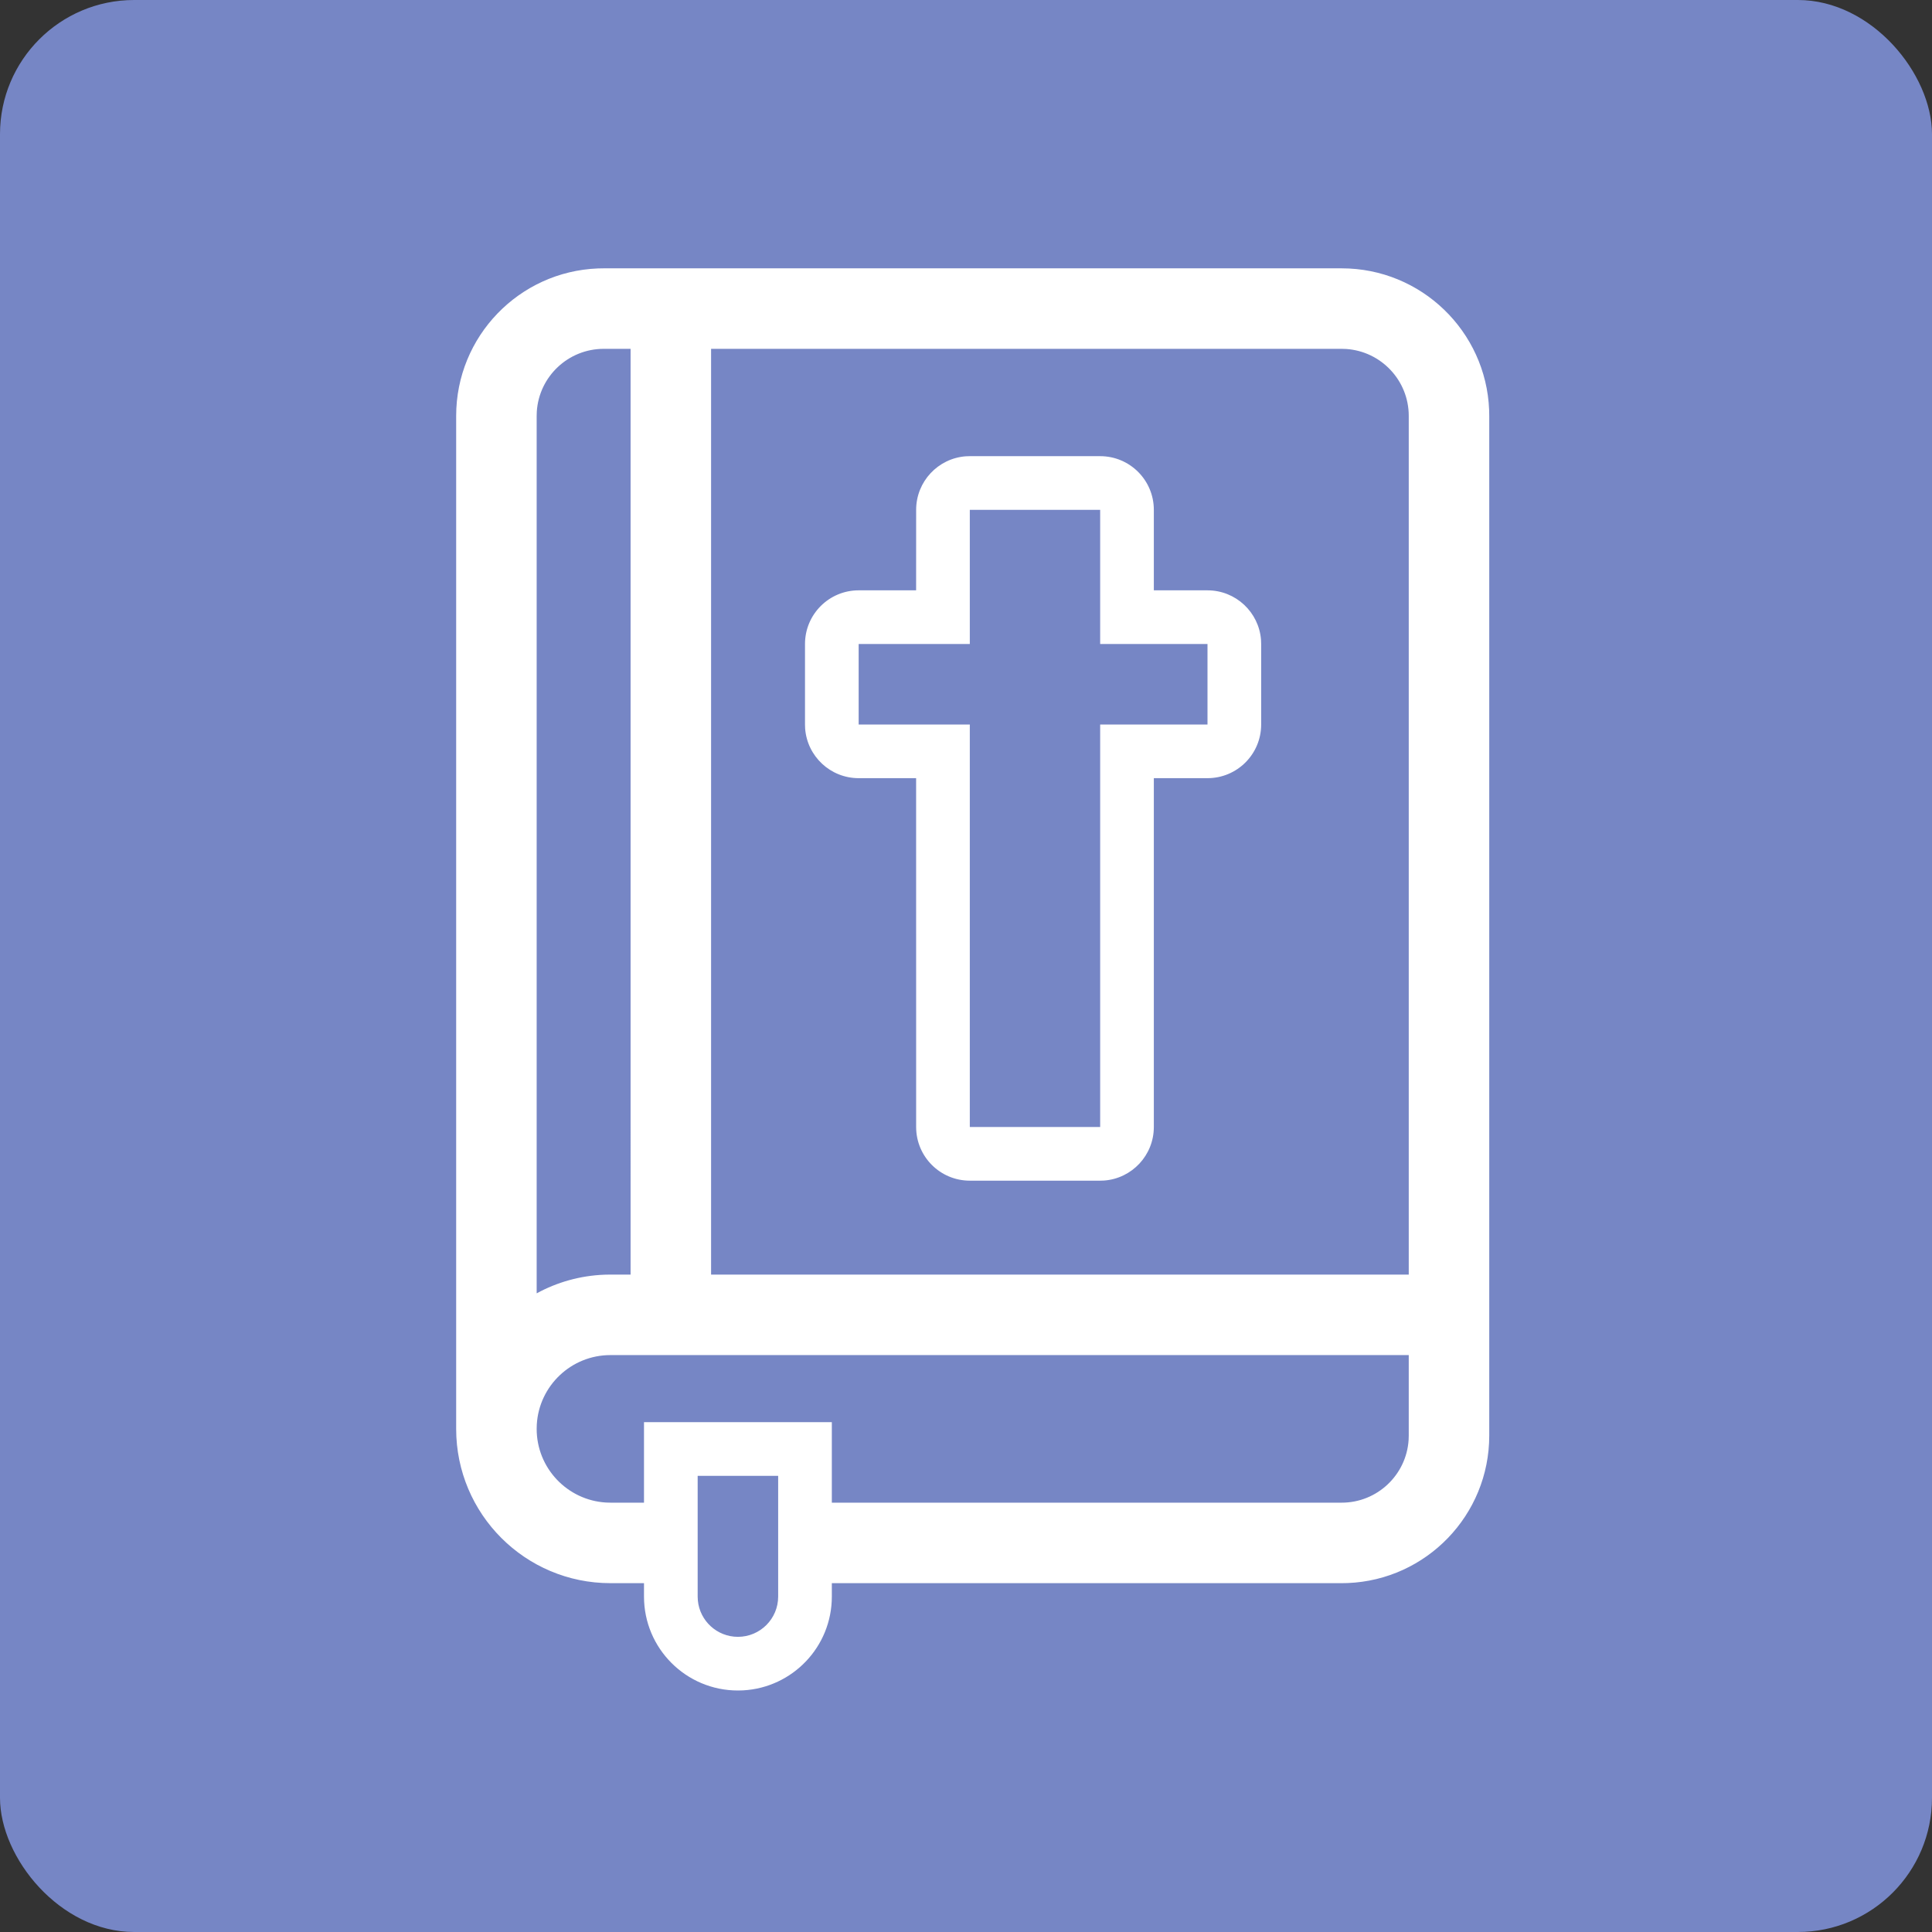 <svg xmlns="http://www.w3.org/2000/svg" width="72" height="72" viewBox="0 0 72 72">
    <rect x="0" y="0" width="72" height="72" fill="#333333" stroke="none"/>
    <g fill="none" fill-rule="evenodd">
        <rect width="72" height="72" fill="#7686C5" rx="5"/>
        <path fill="#FFF" d="M50 10c2.963 0 5.38 2.344 5.496 5.279l.004.221v38c0 2.963-2.344 5.38-5.279 5.496L50 59H31v.5c0 1.869-1.464 3.395-3.308 3.495L27.5 63c-1.933 0-3.5-1.567-3.5-3.5V59h-1.25C19.574 59 17 56.426 17 53.25V15.5c0-2.963 2.344-5.38 5.279-5.496L22.5 10H50zM29 55h-3v4.5c0 .78.595 1.42 1.356 1.493L27.5 61c.828 0 1.5-.672 1.5-1.5V55zm23.5-4.5H22.75c-1.463 0-2.658 1.142-2.745 2.582L20 53.25c0 1.463 1.142 2.658 2.582 2.745l.168.005H24v-3h7v3h19c1.325 0 2.41-1.032 2.495-2.336l.005-.164v-3zM23.5 13h-1c-1.325 0-2.41 1.032-2.495 2.336L20 15.5v32.699c.757-.413 1.616-.66 2.53-.695l.22-.004h.75V13zM50 13H26.5v34.5h26v-32c0-1.325-1.032-2.41-2.336-2.495L50 13zm-9 4c1.105 0 2 .895 2 2v3h2c1.054 0 1.918.816 1.995 1.85L47 24v3c0 1.105-.895 2-2 2h-2v13c0 1.054-.816 1.918-1.85 1.995L41 44h-4.858c-1.105 0-2-.895-2-2l-.001-13H32c-1.054 0-1.918-.816-1.995-1.85L30 27v-3c0-1.105.895-2 2-2h2.141l.001-3c0-1.054.816-1.918 1.85-1.995l.15-.005zm0 2h-4.858v5H32v3h4.142v15H41V27h4v-3h-4v-5z"/>
    </g>
</svg>
